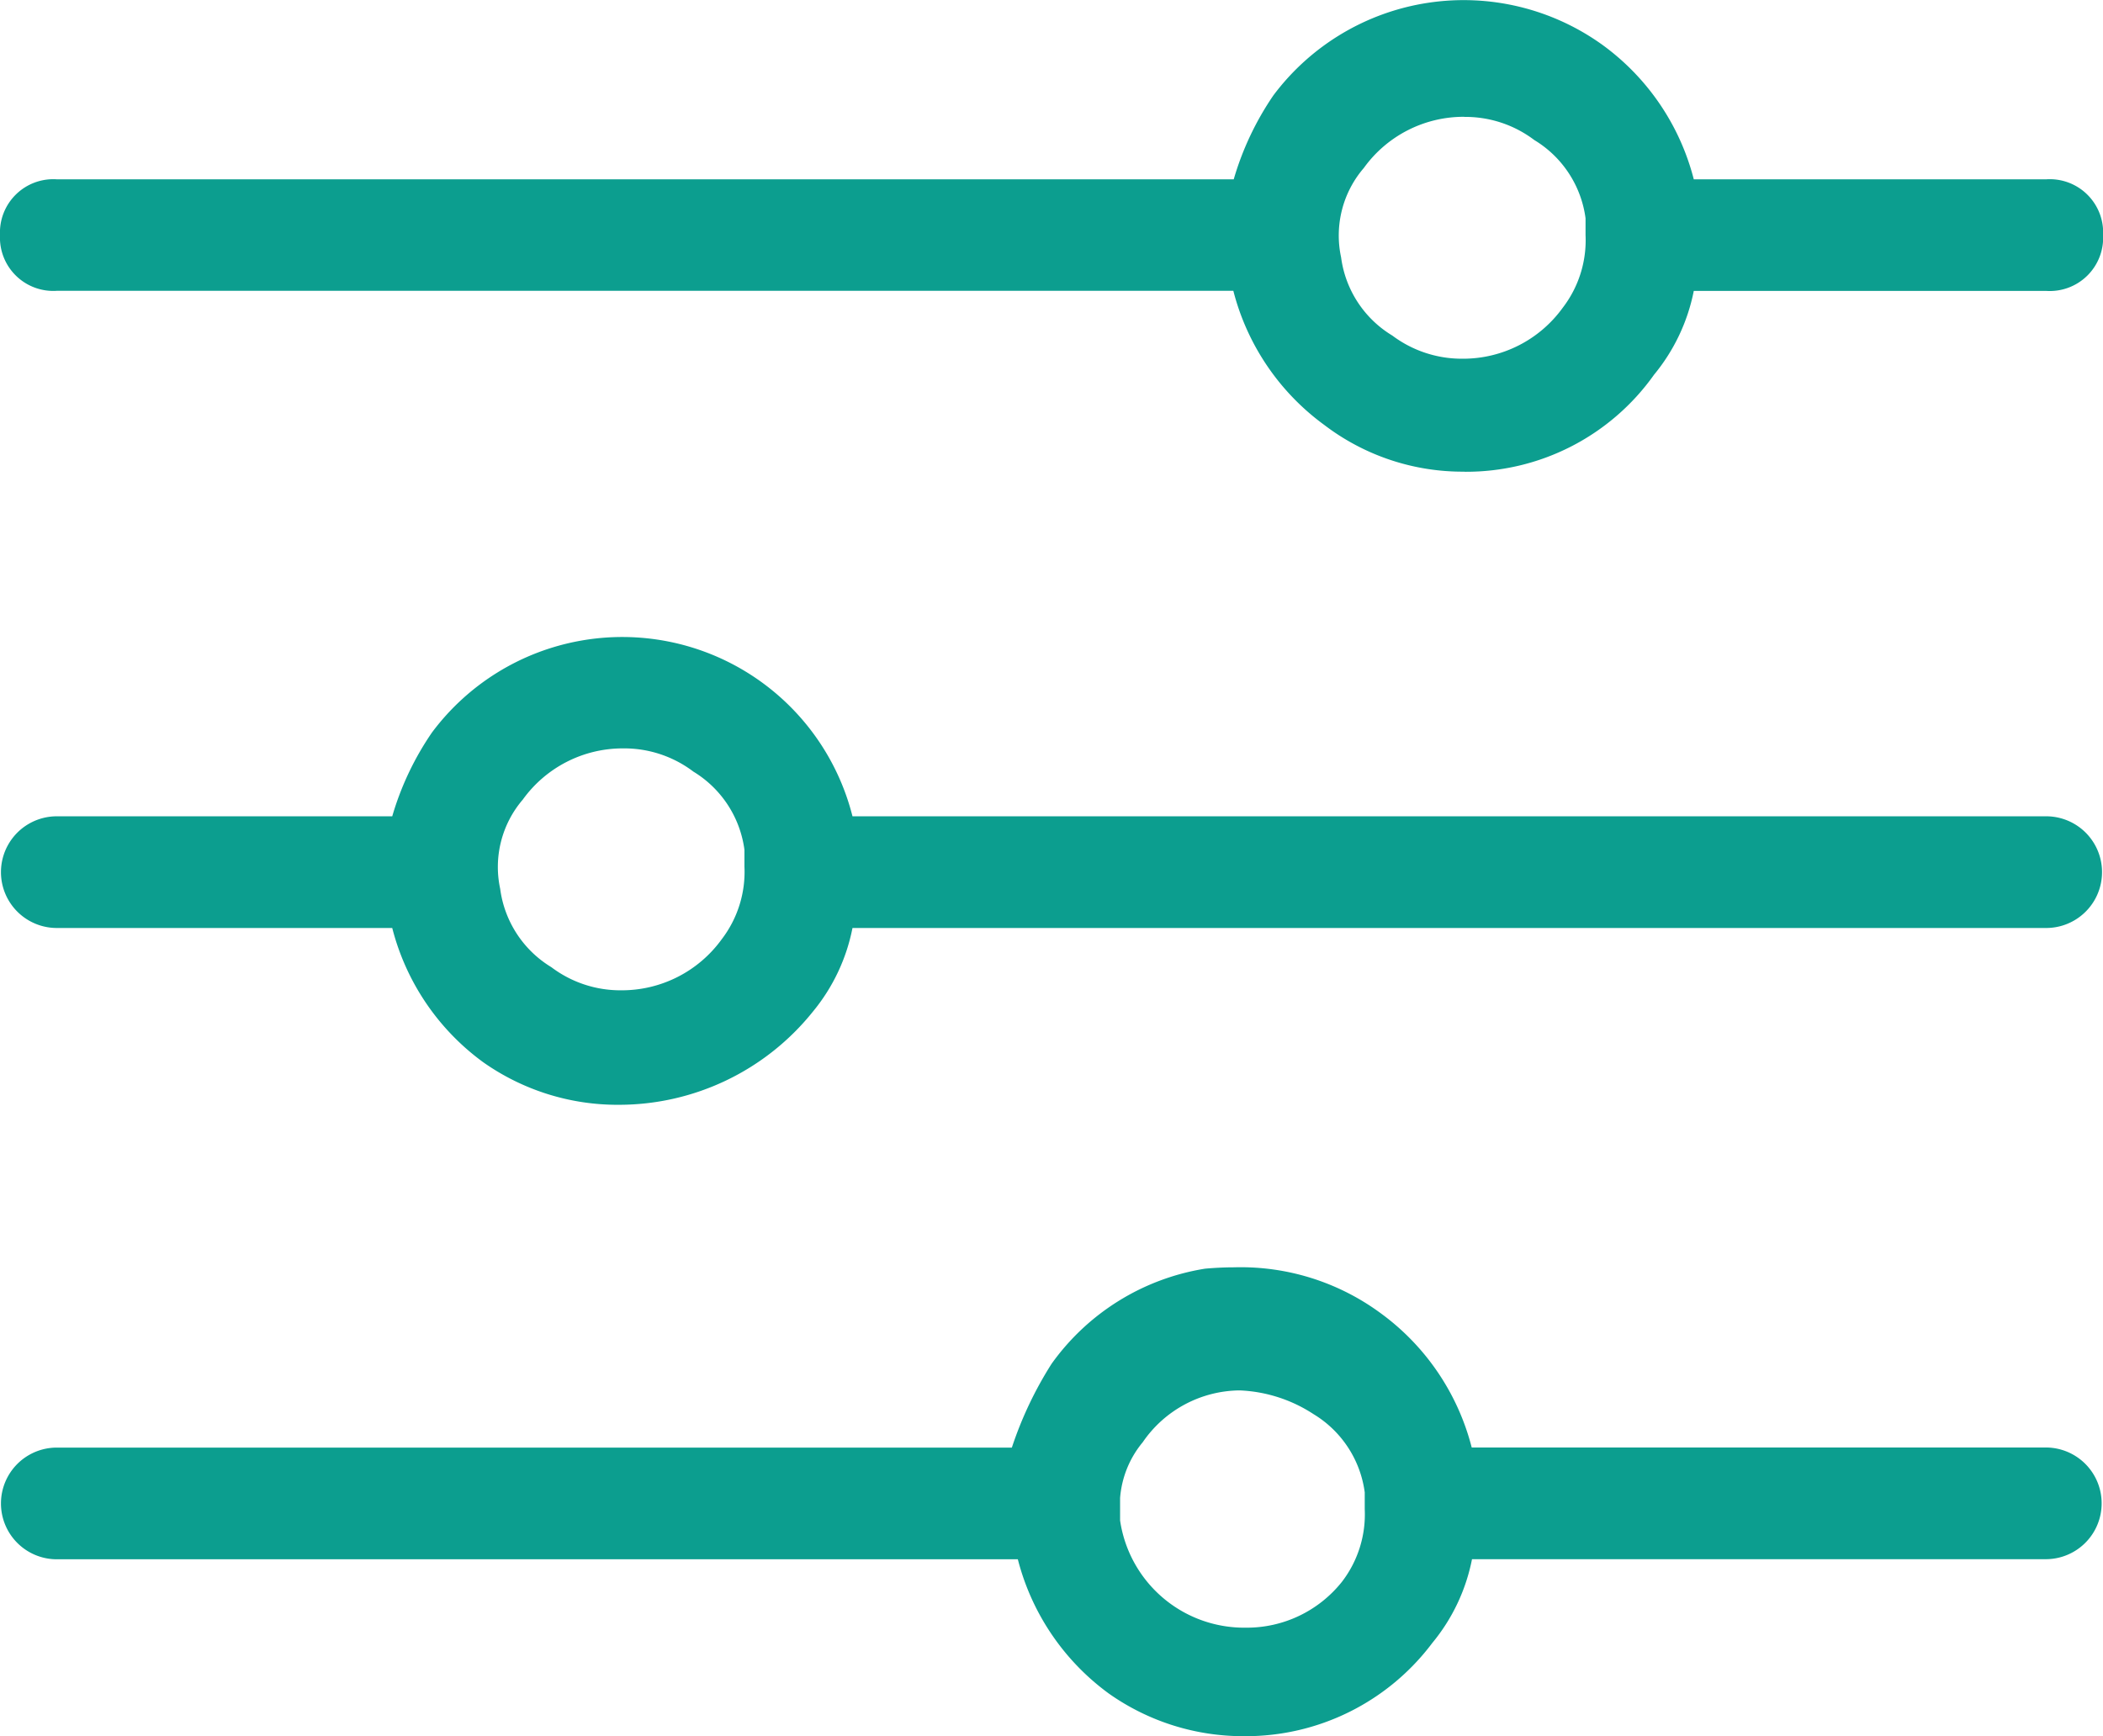 <svg xmlns="http://www.w3.org/2000/svg" width="21.8" height="18" viewBox="0 0 21.8 18"><defs><style>.a{fill:#0c9e8f;}</style></defs><path class="a" d="M12.9,18h0a2.414,2.414,0,0,1-1.407-.443,2.488,2.488,0,0,1-.942-1.391H.589a.579.579,0,1,1,0-1.158h9.9a3.9,3.9,0,0,1,.412-.869,2.427,2.427,0,0,1,1.591-.986c.1-.009.205-.014.3-.014a2.445,2.445,0,0,1,1.522.477,2.485,2.485,0,0,1,.942,1.391h5.951a.579.579,0,1,1,0,1.158H15.259a1.953,1.953,0,0,1-.412.869A2.417,2.417,0,0,1,12.9,18Zm-.046-3.585a1.231,1.231,0,0,0-1.008.537,1.028,1.028,0,0,0-.235.579v.232a1.3,1.3,0,0,0,1.3,1.112,1.26,1.26,0,0,0,1-.476,1.146,1.146,0,0,0,.236-.753v-.174a1.12,1.12,0,0,0-.531-.811A1.509,1.509,0,0,0,12.85,14.415ZM6.417,11.454a2.415,2.415,0,0,1-1.409-.442,2.485,2.485,0,0,1-.942-1.391H.589a.579.579,0,1,1,0-1.158H4.066a3.036,3.036,0,0,1,.412-.869,2.461,2.461,0,0,1,4.359.869H21.211a.579.579,0,1,1,0,1.158H8.837a1.952,1.952,0,0,1-.412.869A2.577,2.577,0,0,1,6.417,11.454ZM6.46,7.759a1.276,1.276,0,0,0-1.04.53,1.074,1.074,0,0,0-.235.926,1.12,1.12,0,0,0,.53.812,1.187,1.187,0,0,0,.727.24,1.278,1.278,0,0,0,1.04-.53,1.149,1.149,0,0,0,.235-.753V8.81A1.12,1.12,0,0,0,7.188,8,1.186,1.186,0,0,0,6.46,7.759Zm8.718-2.869a2.364,2.364,0,0,1-1.45-.484,2.485,2.485,0,0,1-.943-1.391H.589A.553.553,0,0,1,0,2.437a.553.553,0,0,1,.589-.578h12.2A3.051,3.051,0,0,1,13.2.989,2.463,2.463,0,0,1,16.615.468a2.485,2.485,0,0,1,.943,1.391h3.654a.553.553,0,0,1,.589.578.553.553,0,0,1-.589.579H17.558a1.962,1.962,0,0,1-.412.869A2.387,2.387,0,0,1,15.178,4.891Zm0-3.679a1.275,1.275,0,0,0-1.04.53,1.073,1.073,0,0,0-.236.927,1.118,1.118,0,0,0,.531.811,1.2,1.2,0,0,0,.728.24A1.274,1.274,0,0,0,16.2,3.19a1.148,1.148,0,0,0,.236-.753V2.263a1.118,1.118,0,0,0-.531-.811A1.184,1.184,0,0,0,15.18,1.212Z" transform="translate(0 0)"/></svg>